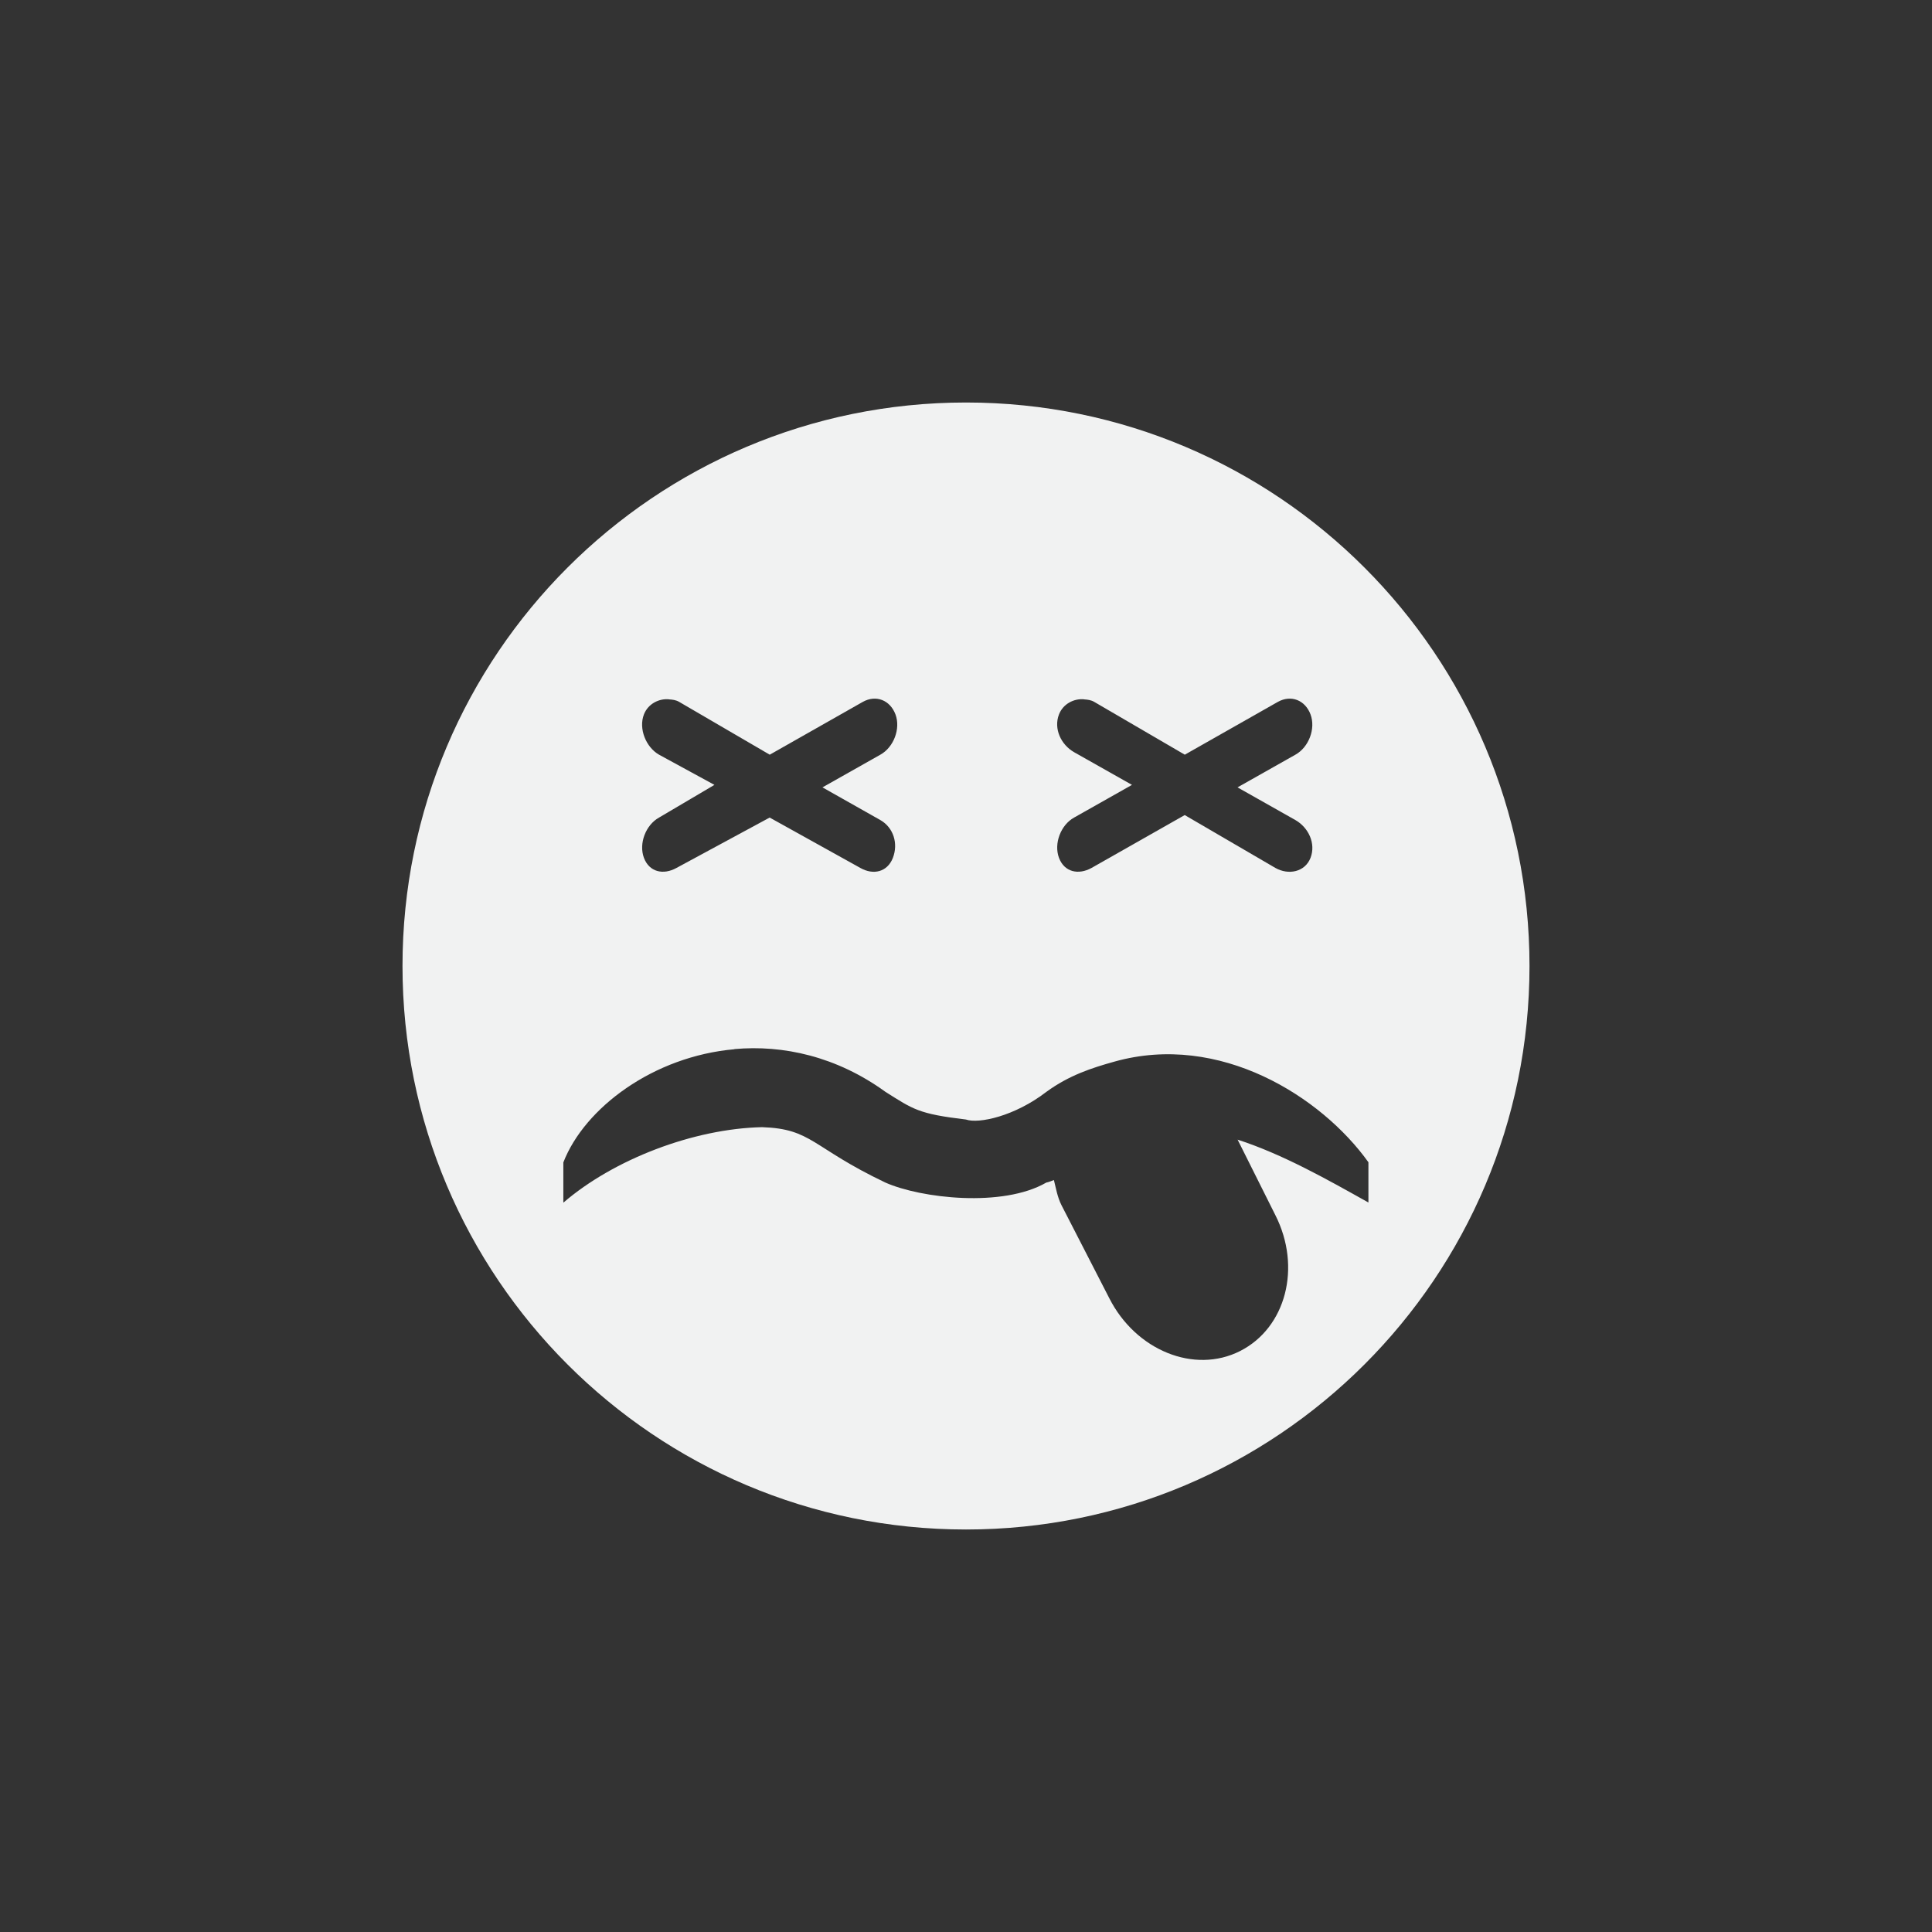<?xml version="1.0" encoding="UTF-8" standalone="no"?>
<svg
   xmlns:dc="http://purl.org/dc/elements/1.1/"
   xmlns:cc="http://creativecommons.org/ns#"
   xmlns:rdf="http://www.w3.org/1999/02/22-rdf-syntax-ns#"
   xmlns:svg="http://www.w3.org/2000/svg"
   xmlns="http://www.w3.org/2000/svg"
   width="16"
   version="1.1"
	 viewBox="-4 -4 24 24"

   id="svg7384"
   height="16">
  <rect x="-4" y="-4" width="24" height="24" fill="#333333" stroke="none"/>
  <title
     id="title9167">Gnome Symbolic Icon Theme</title>
  <defs
     id="defs7386" />
  <g
     transform="translate(-662,-519)"
     style="display:inline"
     id="layer9" />
  <g
     transform="translate(-662,-519)"
     id="layer10" />
  <g
     transform="translate(-662,-519)"
     id="layer11" />
  <g
     transform="translate(-662,-519)"
     id="layer13" />
  <g
     transform="translate(-662,-519)"
     id="layer14" />
  <g
     transform="translate(-662,-519)"
     style="display:inline"
     id="layer15" />
  <g
     transform="translate(-662,-519)"
     style="display:inline"
     id="g71291">
    <path
       style="display:inline;overflow:visible;fill:#f1f2f2;fill-opacity:1;stroke:none"
       id="path7113"
       d="m 670,520 c -3.866,0 -7,3.134 -7,7 0,3.866 3.134,7 7,7 3.866,0 7,-3.134 7,-7 0,-3.866 -3.134,-7 -7,-7 z m -3.688,3.688 c 0.042,0.003 0.084,0.007 0.125,0.031 l 1.125,0.656 1.156,-0.656 c 0.165,-0.092 0.34,-0.021 0.406,0.156 0.066,0.177 -0.022,0.408 -0.188,0.5 l -0.719,0.406 0.719,0.406 c 0.164,0.094 0.224,0.292 0.156,0.469 -0.068,0.176 -0.242,0.219 -0.406,0.125 l -1.125,-0.625 -1.156,0.625 c -0.165,0.092 -0.34,0.052 -0.406,-0.125 -0.066,-0.177 0.022,-0.408 0.188,-0.5 l 0.688,-0.406 -0.688,-0.375 c -0.164,-0.094 -0.256,-0.324 -0.188,-0.5 0.051,-0.132 0.187,-0.2 0.312,-0.188 z m 5.156,0 c 0.042,0.003 0.084,0.007 0.125,0.031 l 1.125,0.656 1.156,-0.656 c 0.165,-0.092 0.34,-0.021 0.406,0.156 0.066,0.177 -0.022,0.408 -0.188,0.5 l -0.719,0.406 0.719,0.406 c 0.164,0.094 0.256,0.292 0.188,0.469 -0.068,0.176 -0.273,0.219 -0.438,0.125 l -1.125,-0.656 -1.156,0.656 c -0.165,0.092 -0.34,0.052 -0.406,-0.125 -0.066,-0.177 0.022,-0.408 0.188,-0.5 l 0.719,-0.406 -0.719,-0.406 c -0.164,-0.094 -0.256,-0.292 -0.188,-0.469 0.051,-0.132 0.187,-0.2 0.312,-0.188 z m -4.344,4.344 c 0.604,-0.054 1.268,0.091 1.875,0.531 0.349,0.22 0.412,0.274 1,0.344 0.159,0.056 0.607,-0.041 1,-0.344 0.281,-0.205 0.561,-0.296 0.844,-0.375 1.309,-0.368 2.574,0.436 3.156,1.25 v 0.5 c -0.511,-0.286 -1.061,-0.598 -1.625,-0.781 l 0.469,0.938 c 0.328,0.647 0.132,1.399 -0.438,1.688 -0.57,0.289 -1.297,-0.009 -1.625,-0.656 l -0.594,-1.156 c -0.051,-0.101 -0.068,-0.209 -0.094,-0.312 -0.026,0.01 -0.071,0.028 -0.094,0.031 -0.542,0.314 -1.559,0.196 -2,0 -0.917,-0.437 -0.909,-0.667 -1.531,-0.688 -0.852,0.019 -1.843,0.399 -2.469,0.938 v -0.5 c 0.264,-0.679 1.119,-1.317 2.125,-1.406 z" />
  </g>
  <g
     transform="translate(-662,-519)"
     style="display:inline"
     id="g4953" />
  <g
     transform="translate(-662,-519)"
     style="display:inline"
     id="layer12" />
</svg>
